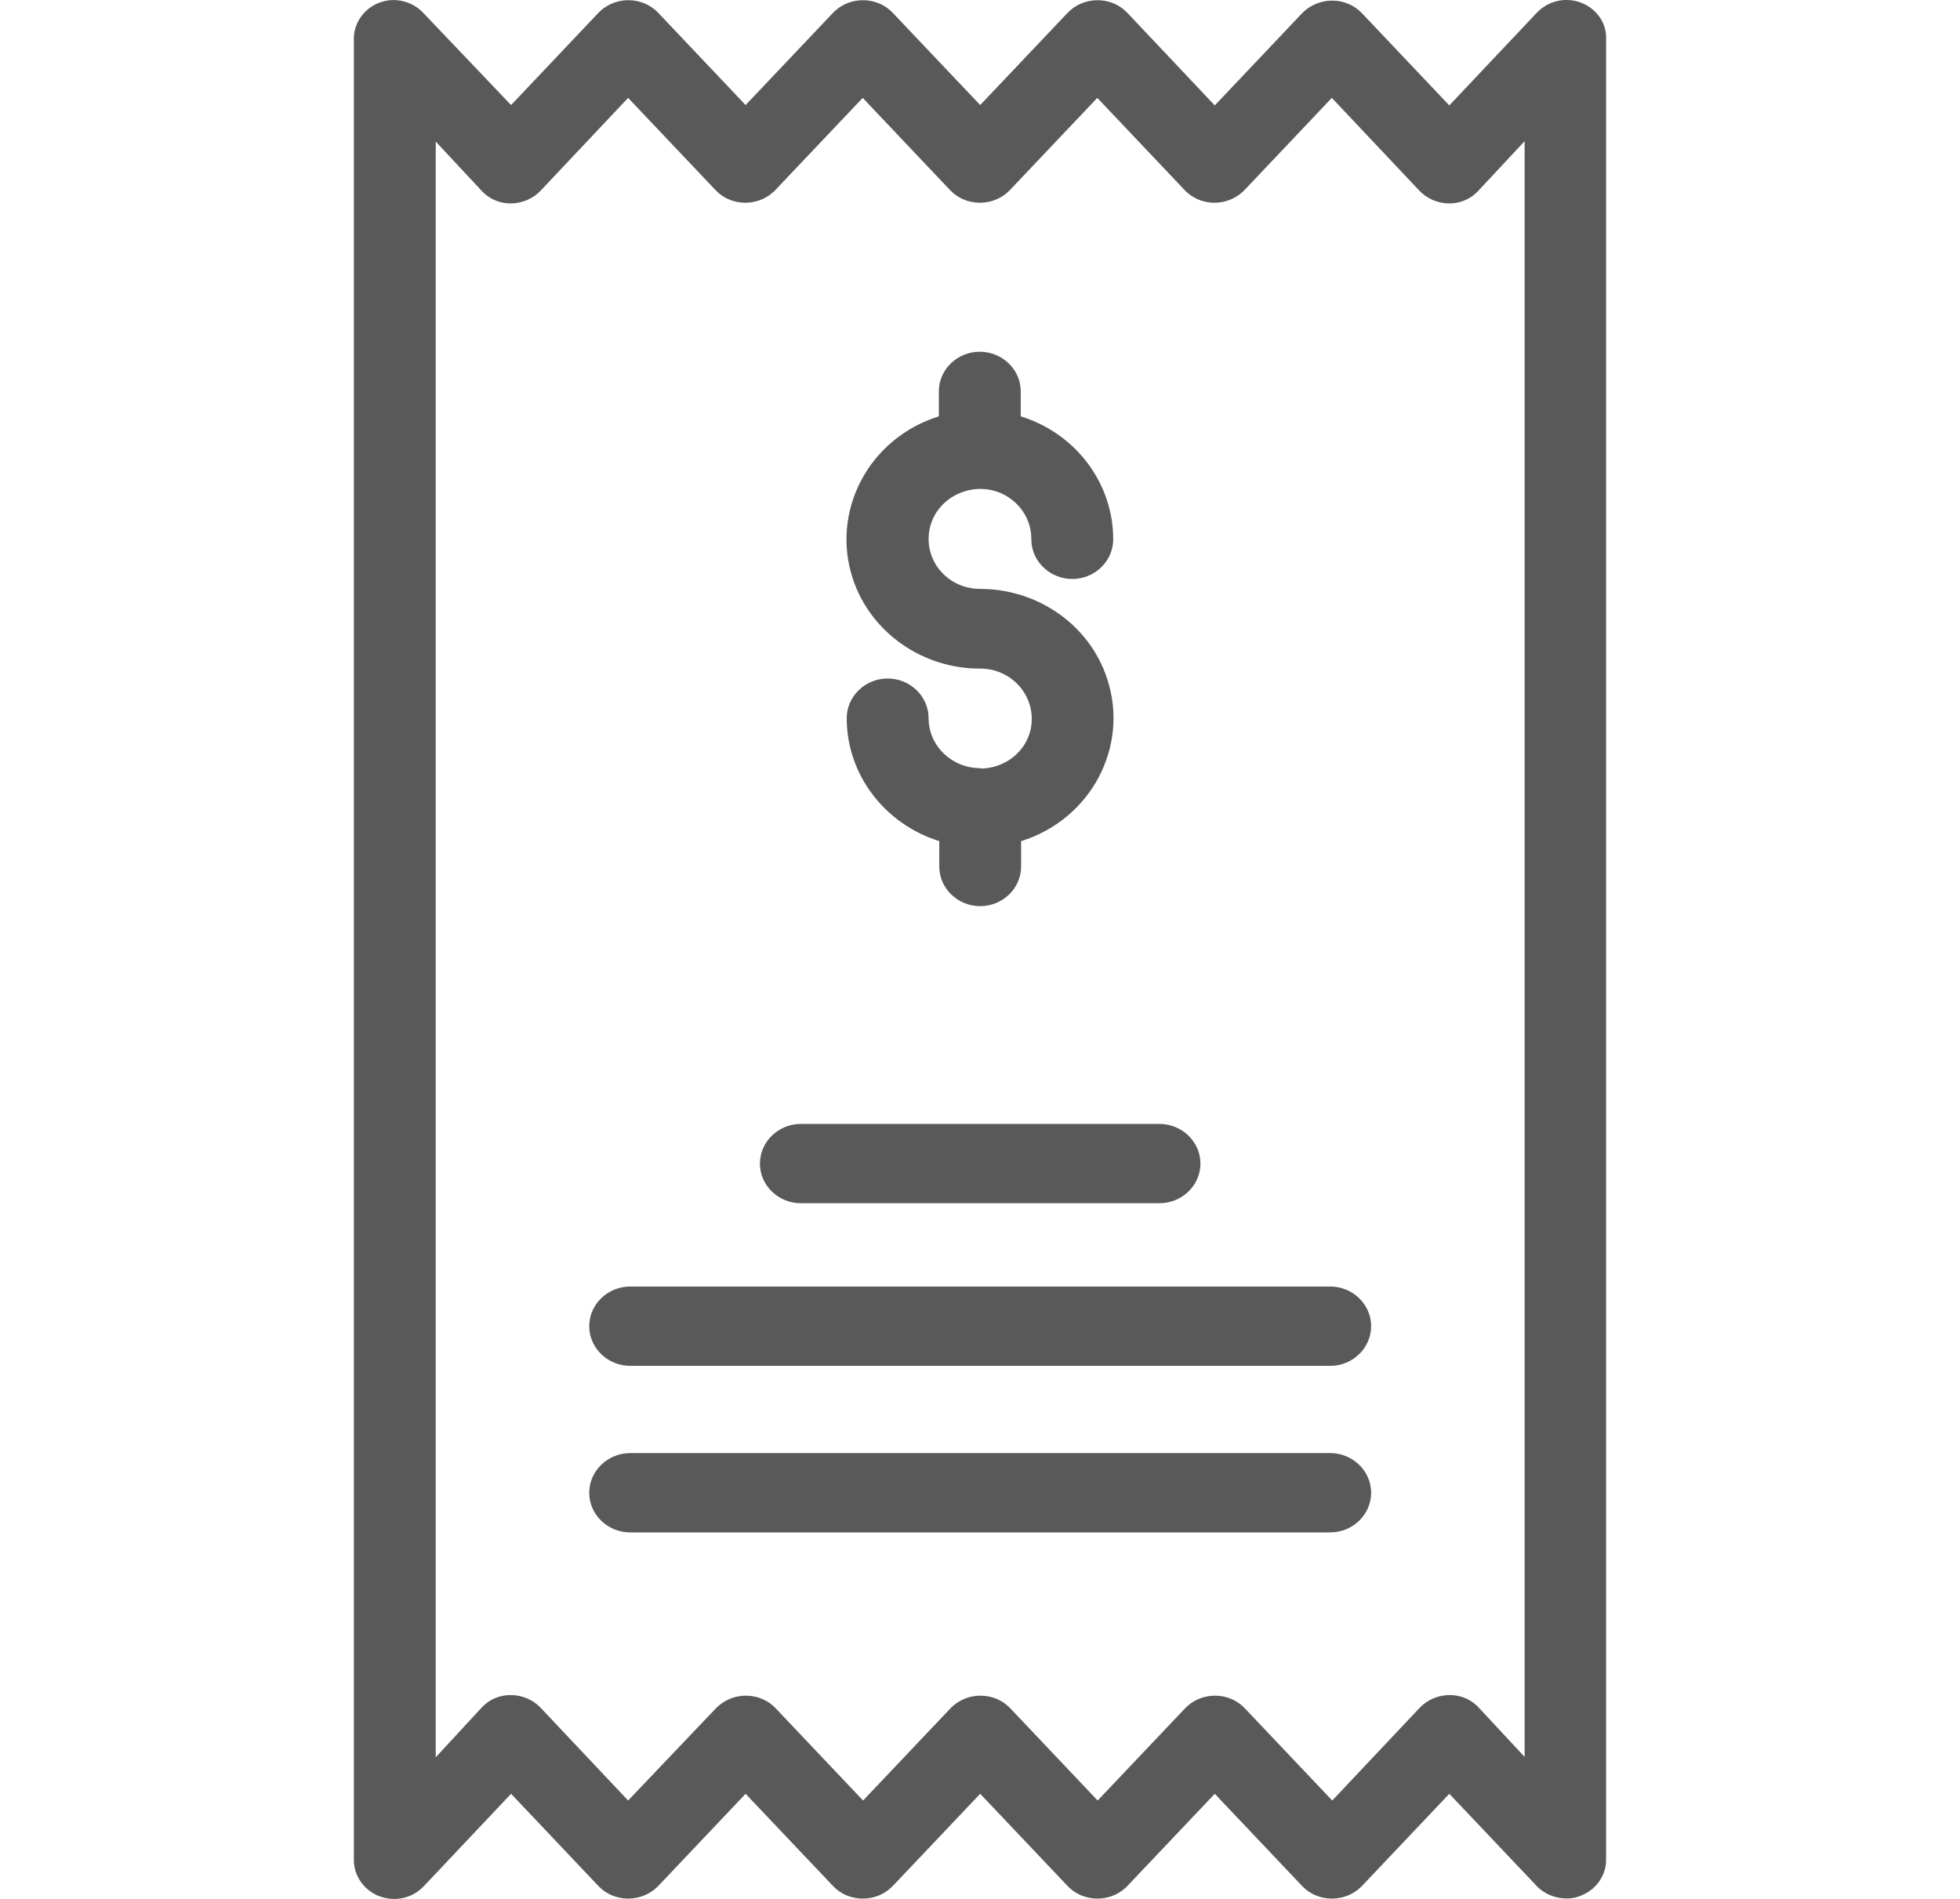 <svg width="32" height="31" viewBox="0 0 32 31" fill="none" xmlns="http://www.w3.org/2000/svg">
<g clip-path="url(#clip0)">
<path d="M18.93 18.348H13.076C12.708 18.348 12.407 18.64 12.407 18.996C12.407 19.352 12.708 19.643 13.076 19.643H18.93C19.298 19.643 19.599 19.352 19.599 18.996C19.599 18.64 19.298 18.348 18.93 18.348Z" fill="#595959"/>
<path d="M21.718 21.003H10.289C9.921 21.003 9.62 21.294 9.62 21.65C9.62 22.006 9.921 22.298 10.289 22.298H21.718C22.085 22.298 22.386 22.006 22.386 21.65C22.386 21.294 22.085 21.003 21.718 21.003Z" fill="#595959"/>
<path d="M21.718 23.722H10.289C9.921 23.722 9.62 24.014 9.62 24.37C9.62 24.726 9.921 25.017 10.289 25.017H21.718C22.085 25.017 22.386 24.726 22.386 24.37C22.386 24.014 22.085 23.722 21.718 23.722Z" fill="#595959"/>
<path d="M25.814 0.044C25.56 -0.053 25.273 0.012 25.086 0.213L23.662 1.721L22.239 0.219C21.991 -0.046 21.57 -0.059 21.296 0.18C21.283 0.193 21.27 0.206 21.256 0.219L19.833 1.721L18.409 0.213C18.162 -0.053 17.734 -0.066 17.467 0.174C17.453 0.187 17.44 0.2 17.427 0.213L16.003 1.715L14.579 0.213C14.332 -0.053 13.904 -0.066 13.637 0.174C13.624 0.187 13.61 0.2 13.597 0.213L12.173 1.715L10.75 0.213C10.502 -0.053 10.075 -0.066 9.807 0.174C9.794 0.187 9.781 0.2 9.767 0.213L8.344 1.715L6.913 0.213C6.733 0.019 6.446 -0.053 6.192 0.044C5.938 0.142 5.771 0.381 5.777 0.647V30.352C5.771 30.702 6.058 30.993 6.419 31C6.613 31.006 6.793 30.928 6.92 30.792L8.344 29.284L9.767 30.786C10.015 31.051 10.436 31.064 10.71 30.825C10.723 30.812 10.736 30.799 10.75 30.786L12.173 29.284L13.597 30.786C13.844 31.051 14.272 31.064 14.539 30.825C14.553 30.812 14.566 30.799 14.579 30.786L16.003 29.284L17.427 30.786C17.674 31.051 18.102 31.064 18.369 30.825C18.382 30.812 18.396 30.799 18.409 30.786L19.833 29.284L21.256 30.786C21.503 31.051 21.931 31.064 22.199 30.825C22.212 30.812 22.225 30.799 22.239 30.786L23.662 29.284L25.086 30.786C25.213 30.922 25.393 30.993 25.581 30.993C25.661 30.993 25.734 30.98 25.808 30.948C26.062 30.851 26.229 30.611 26.222 30.346V0.64C26.235 0.381 26.068 0.142 25.814 0.044ZM23.669 27.672C23.482 27.672 23.301 27.749 23.174 27.885L21.751 29.394L20.327 27.892C20.08 27.626 19.652 27.613 19.385 27.853C19.372 27.866 19.358 27.879 19.345 27.892L17.921 29.394L16.498 27.892C16.25 27.626 15.823 27.613 15.555 27.853C15.542 27.866 15.528 27.879 15.515 27.892L14.091 29.394L12.668 27.892C12.421 27.626 11.993 27.613 11.726 27.853C11.712 27.866 11.699 27.879 11.685 27.892L10.255 29.394L8.832 27.885C8.705 27.749 8.524 27.672 8.337 27.672C8.15 27.672 7.976 27.749 7.856 27.885L7.114 28.688V2.311L7.856 3.107C7.976 3.243 8.15 3.321 8.337 3.321C8.524 3.321 8.705 3.243 8.832 3.107L10.255 1.598L11.679 3.1C11.926 3.366 12.354 3.379 12.621 3.139C12.634 3.126 12.648 3.113 12.661 3.1L14.085 1.598L15.508 3.1C15.756 3.366 16.183 3.379 16.451 3.139C16.464 3.126 16.478 3.113 16.491 3.1L17.915 1.598L19.338 3.1C19.585 3.366 20.013 3.379 20.28 3.139C20.294 3.126 20.307 3.113 20.321 3.1L21.744 1.598L23.168 3.107C23.295 3.243 23.475 3.321 23.662 3.321C23.849 3.321 24.023 3.243 24.143 3.107L24.892 2.304V28.682L24.15 27.885C24.03 27.749 23.856 27.672 23.669 27.672Z" fill="#595959"/>
<path d="M18.075 11.077C17.788 10.203 16.945 9.614 16.003 9.614C15.535 9.614 15.161 9.251 15.161 8.798C15.161 8.345 15.535 7.989 15.996 7.982C16.457 7.976 16.838 8.345 16.838 8.798C16.838 8.798 16.838 8.798 16.838 8.804C16.838 9.161 17.139 9.452 17.507 9.452C17.874 9.452 18.175 9.161 18.175 8.804C18.175 7.892 17.567 7.076 16.665 6.797V6.389C16.665 6.033 16.364 5.742 15.996 5.742C15.629 5.742 15.328 6.033 15.328 6.389V6.797C14.185 7.153 13.557 8.345 13.925 9.452C14.212 10.319 15.054 10.915 15.996 10.915C16.457 10.909 16.838 11.271 16.845 11.725C16.852 12.178 16.478 12.54 16.01 12.547C16.01 12.54 16.01 12.54 16.003 12.54C15.542 12.54 15.161 12.178 15.161 11.725C15.161 11.368 14.86 11.077 14.493 11.077C14.125 11.077 13.824 11.368 13.824 11.725C13.824 12.637 14.432 13.447 15.335 13.732V14.146C15.335 14.502 15.635 14.793 16.003 14.793C16.371 14.793 16.671 14.502 16.671 14.146V13.732C17.814 13.376 18.442 12.184 18.075 11.077Z" fill="#595959"/>
</g>
<defs>
<clipPath id="clip0">
<rect width="32" height="31" fill="white"/>
</clipPath>
</defs>
</svg>
